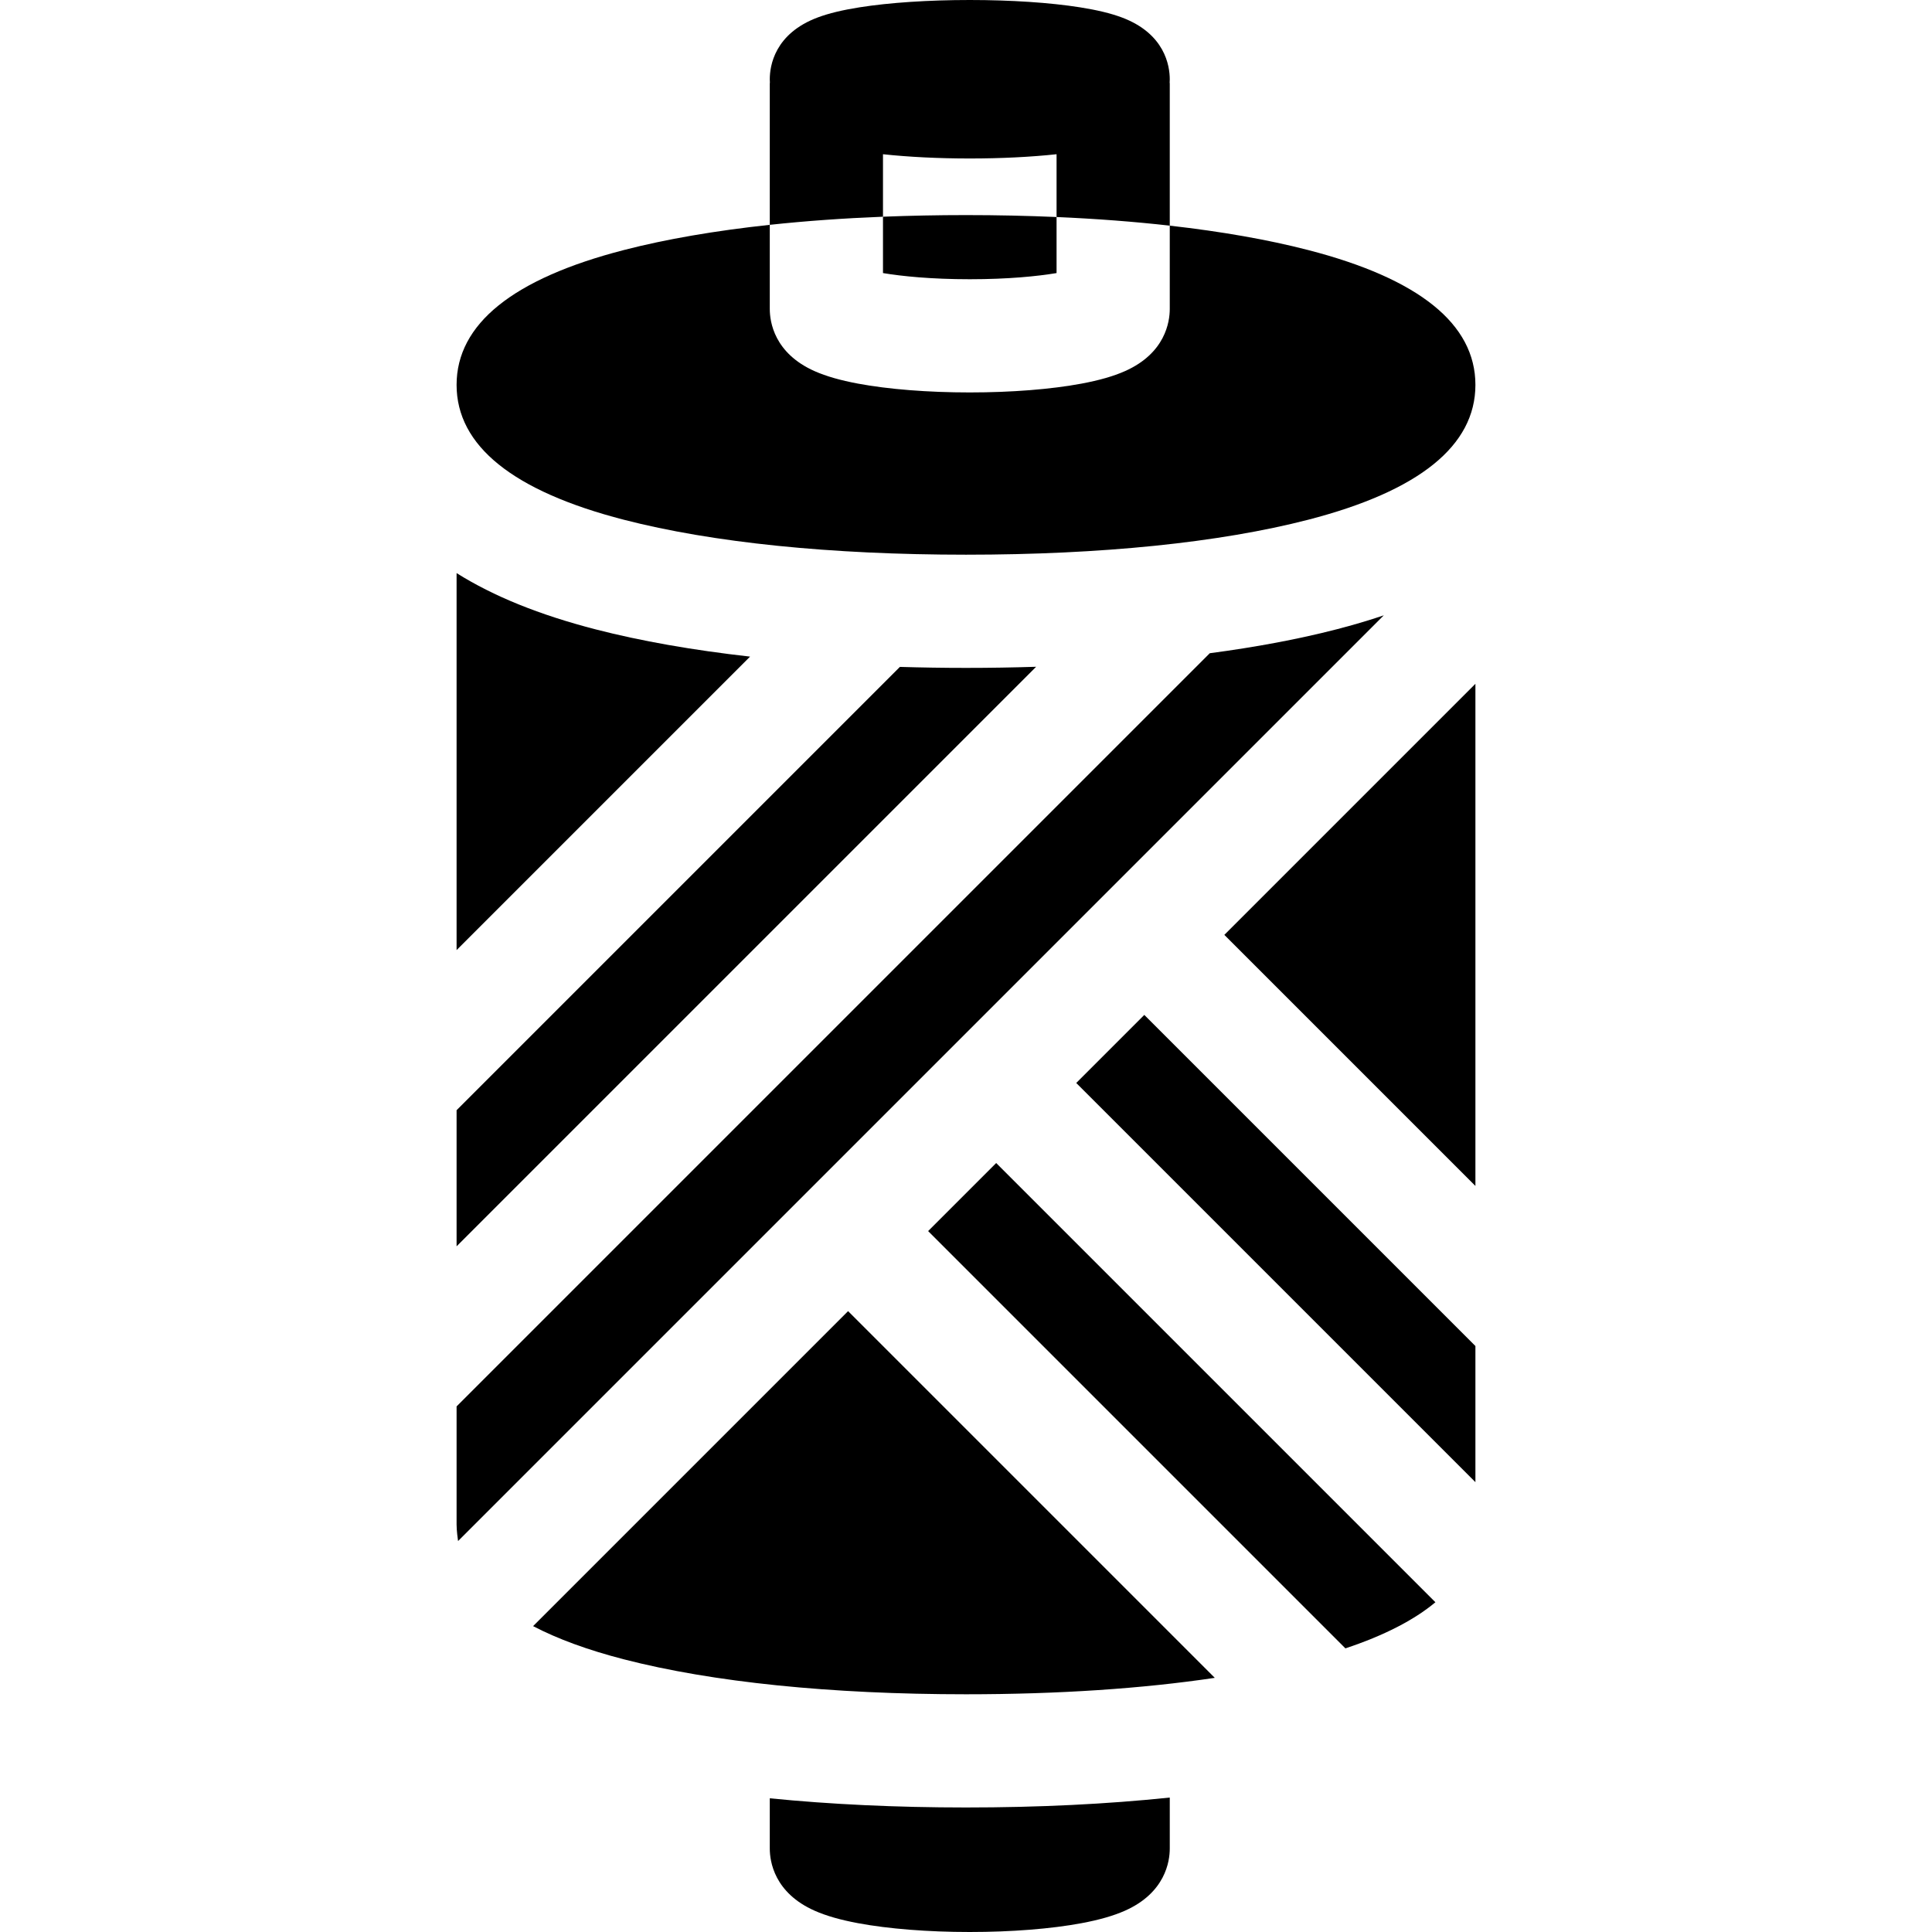 <?xml version="1.0" encoding="iso-8859-1"?>
<!-- Generator: Adobe Illustrator 19.0.0, SVG Export Plug-In . SVG Version: 6.00 Build 0)  -->
<svg version="1.1" id="Capa_1" xmlns="http://www.w3.org/2000/svg" xmlns:xlink="http://www.w3.org/1999/xlink" x="0px" y="0px"
	 viewBox="0 0 512 512" style="enable-background:new 0 0 512 512;" xml:space="preserve">
<g>
	<g>
		<path d="M256,479c-18.499,0-35.96-0.83-52-2.432v13.319c0,3.371,1.161,11.726,11.916,16.485c3.015,1.334,6.761,2.41,11.454,3.288
			c8.06,1.509,18.582,2.34,29.63,2.34c11.048,0,21.57-0.831,29.63-2.339c4.693-0.878,8.439-1.954,11.454-3.288
			c10.755-4.76,11.916-13.115,11.916-16.486v-13.516C293.419,478.106,275.266,479,256,479z"/>
	</g>
</g>
<g>
	<g>
		<path d="M264,308.213l-18.037,18.037l110.586,110.586c10.213-3.401,18.169-7.482,23.852-12.222L264,308.213z"/>
	</g>
</g>
<g>
	<g>
		<path d="M354.174,166.784c-10.053,2.596-21.336,4.71-33.607,6.333c0.011-0.001,0.022-0.003,0.033-0.004L121,372.713V404
			c0,1.719,0.337,3.995,0.393,4.395L366.719,163.07c0-0.001,0.001-0.002,0.002-0.002
			C362.773,164.403,358.598,165.642,354.174,166.784z"/>
	</g>
</g>
<g>
	<g>
		<path d="M121.393,408.394l-0.004,0.004C121.405,408.486,121.404,408.474,121.393,408.394z"/>
	</g>
</g>
<g>
	<g>
		<path d="M157.826,166.784c-14.897-3.847-27.032-8.759-36.826-14.907v99.91l77.776-77.776
			C183.636,172.305,169.851,169.889,157.826,166.784z"/>
	</g>
</g>
<g>
	<g>
		<g>
			<path d="M238.461,176.735c0.005,0,0.011,0,0.017,0l0,0C238.472,176.735,238.467,176.735,238.461,176.735z"/>
			<polygon points="274.583,176.704 274.583,176.704 274.59,176.704 			"/>
			<path d="M256,177c-5.956,0-11.793-0.096-17.522-0.265L121,294.213v36.074l153.583-153.583C268.514,176.895,262.324,177,256,177z"
				/>
		</g>
	</g>
</g>
<g>
	<g>
		<polygon points="324.463,247.75 391,314.287 391,181.213 		"/>
	</g>
</g>
<g>
	<g>
		<polygon points="303.25,268.963 285.213,287 391,392.787 391,356.713 		"/>
	</g>
</g>
<g>
	<g>
		<path d="M224.75,347.463l-83.477,83.477c6.481,3.391,14.497,6.329,24.053,8.797C188.795,445.797,220.15,449,256,449
			c24.424,0,46.754-1.49,65.933-4.354L224.75,347.463z"/>
	</g>
</g>
<g>
	<g>
		<path d="M346.674,66.263c-10.69-2.76-23.032-4.921-36.674-6.463v22.087c0,3.371-1.161,11.726-11.916,16.485
			c-3.015,1.334-6.761,2.41-11.454,3.288c-8.06,1.509-18.582,2.34-29.63,2.34c-11.048,0-21.57-0.831-29.63-2.339
			c-4.693-0.878-8.439-1.954-11.454-3.288C205.161,93.613,204,85.258,204,81.887V59.581c-14.438,1.553-27.464,3.788-38.674,6.682
			C135.914,73.858,121,85.881,121,102s14.914,28.142,44.326,35.737C188.795,143.797,220.15,147,256,147
			c35.85,0,67.205-3.203,90.674-9.263C376.086,130.142,391,118.119,391,102S376.086,73.858,346.674,66.263z"/>
	</g>
</g>
<g>
	<g>
		<path d="M256,57c-7.548,0-14.882,0.151-22,0.431v14.935C238.988,73.203,246.793,74,257,74c10.207,0,18.012-0.797,23-1.634V57.513
			C272.262,57.178,264.257,57,256,57z"/>
	</g>
</g>
<g>
	<g>
		<path d="M310,21c0-3.498-1.241-12.096-12.74-16.388c-2.893-1.08-6.507-1.954-11.05-2.671C278.282,0.689,267.909,0,257,0
			s-21.282,0.689-29.209,1.941c-4.543,0.717-8.157,1.591-11.05,2.671C205.241,8.904,204,17.502,204,21c0,0.297,0.01,0.635,0.034,1
			H204v37.581c9.426-1.014,19.458-1.734,30-2.15V40.872C240.81,41.605,248.751,42,257,42c8.249,0,16.19-0.395,23-1.128v16.642
			c10.557,0.458,20.59,1.223,30,2.287V22h-0.034C309.989,21.635,310,21.297,310,21z"/>
	</g>
</g>
<g>
</g>
<g>
</g>
<g>
</g>
<g>
</g>
<g>
</g>
<g>
</g>
<g>
</g>
<g>
</g>
<g>
</g>
<g>
</g>
<g>
</g>
<g>
</g>
<g>
</g>
<g>
</g>
<g>
</g>
</svg>
